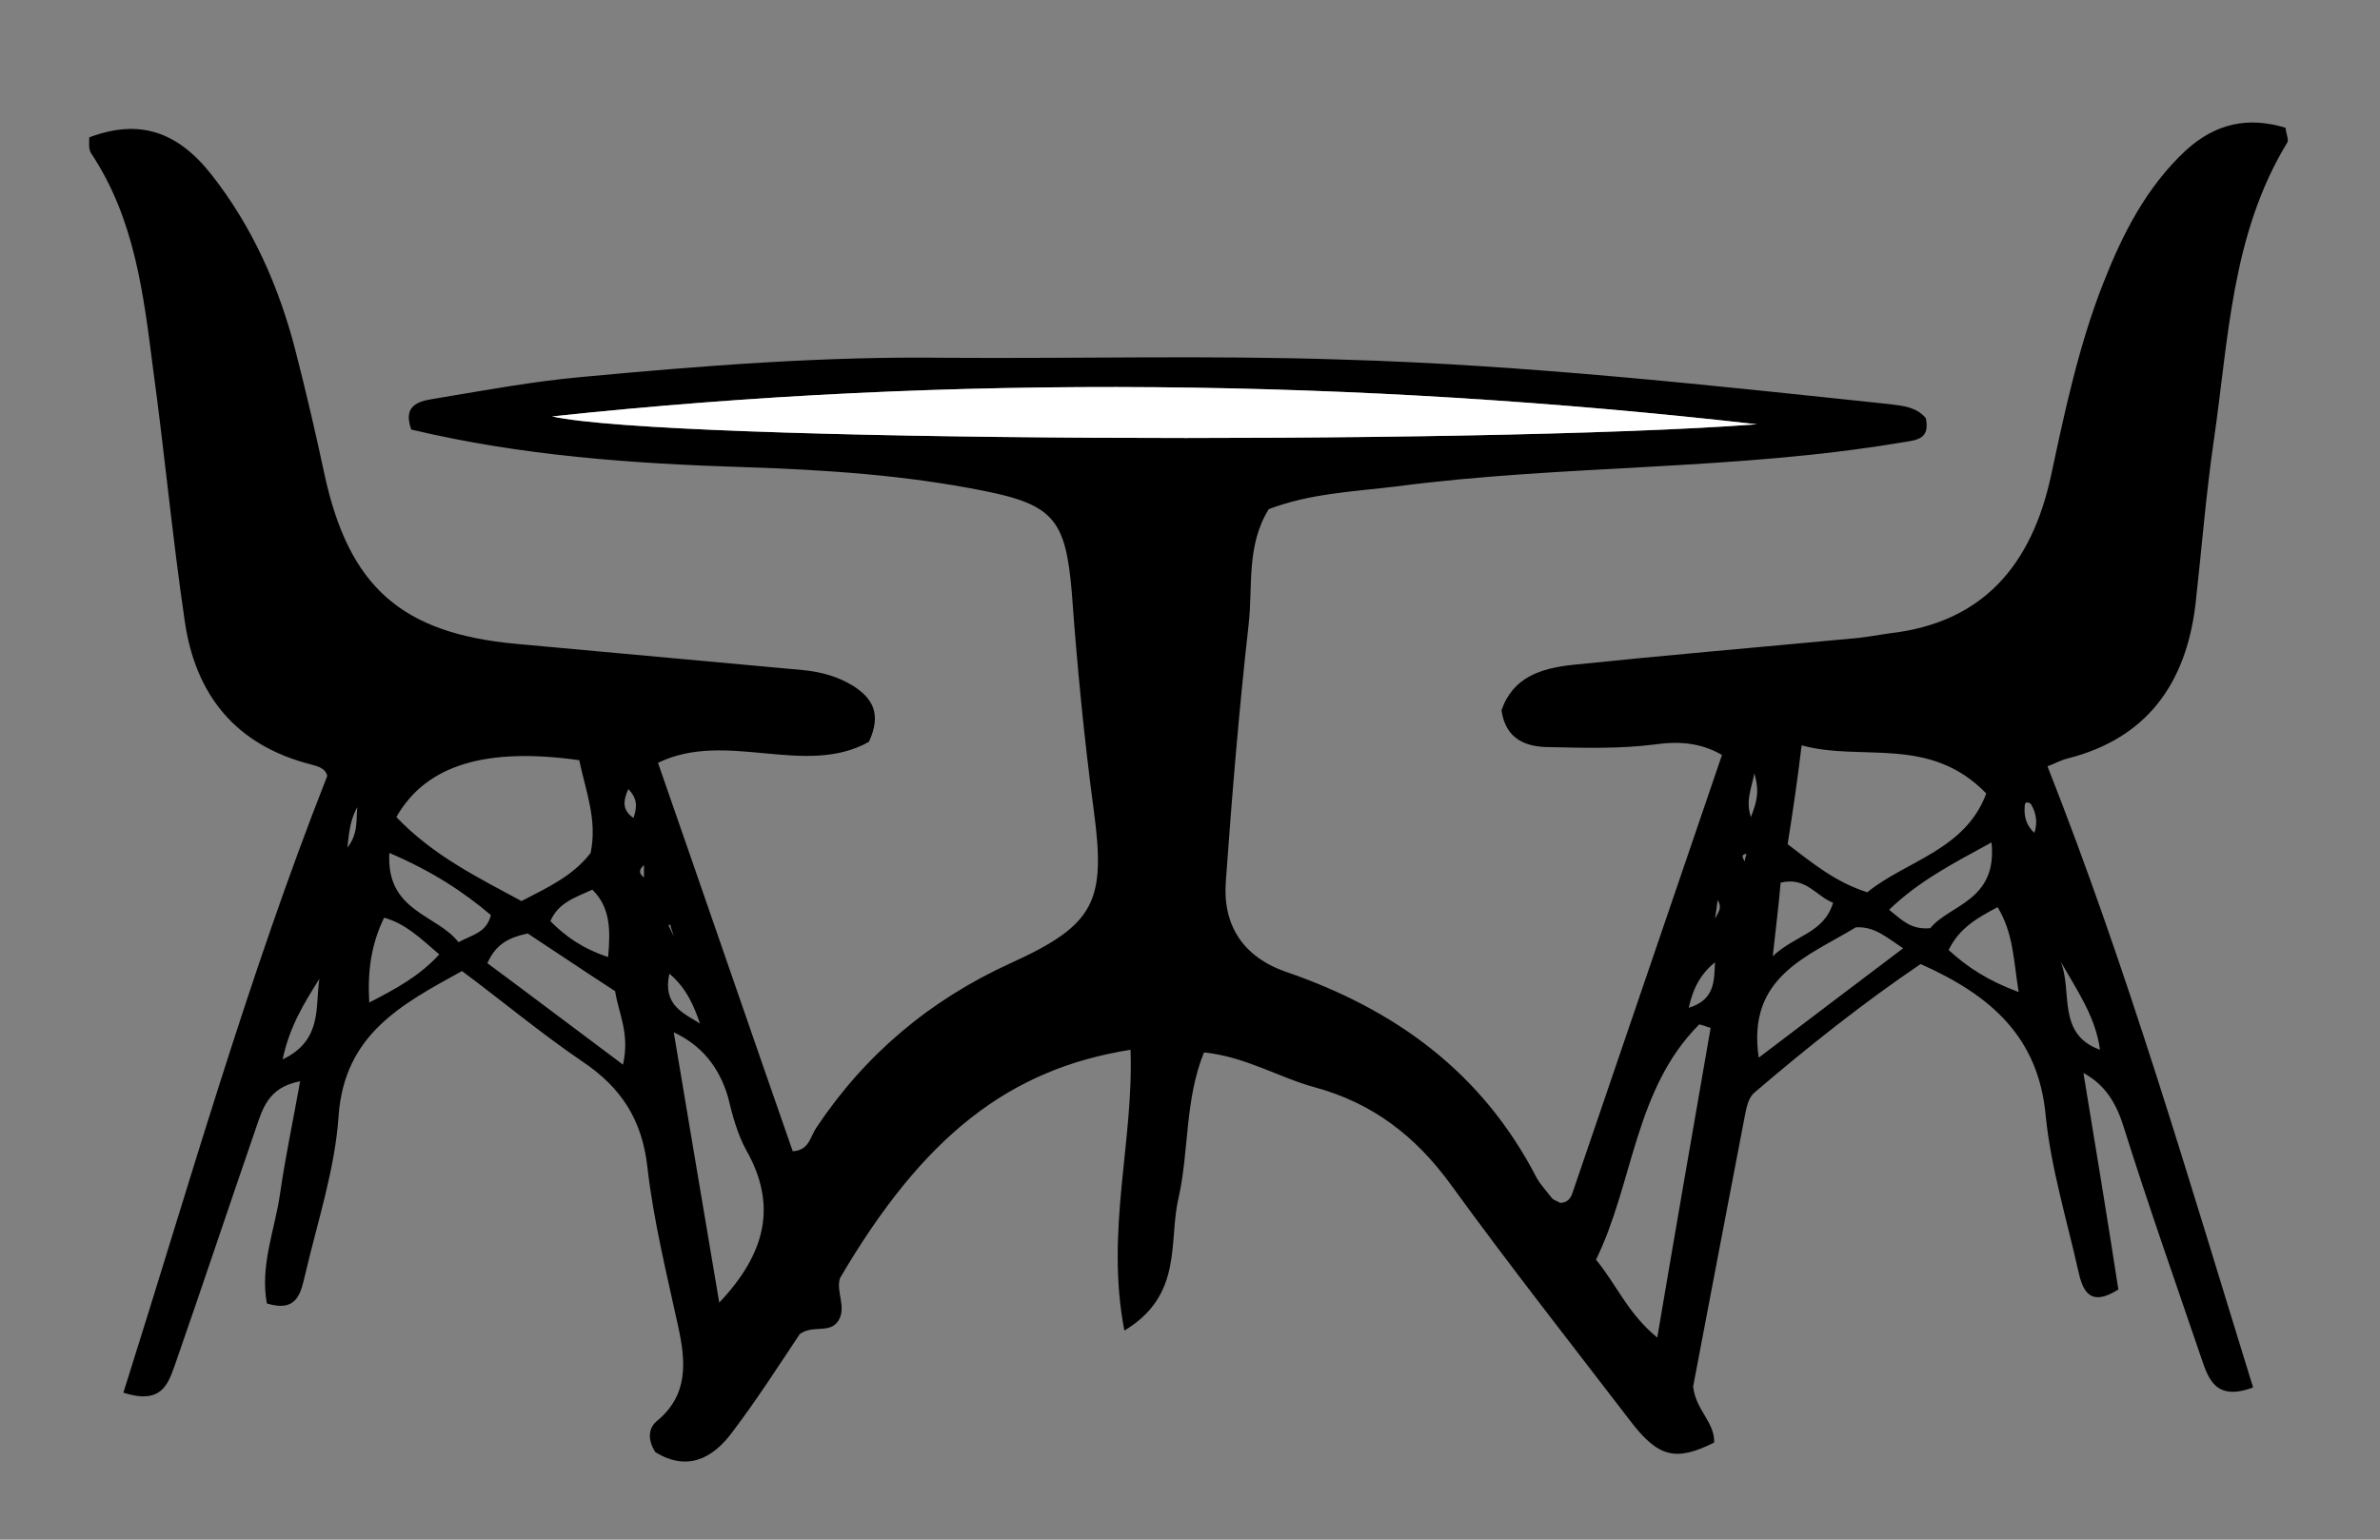 <svg xmlns="http://www.w3.org/2000/svg" version="1.1" x="0" y="0" width="272" height="176" viewBox="344 192 272 176" xml:space="preserve">
  <rect x="344" y="192" width="272" height="176" fill="#808080" stroke="none"/>
  <style type="text/css">
    
	.st0{display:inline;fill:#ED1C24;}
	.st1{fill:#FFFFFF;}
	.st2{fill:none;}
	.st3{display:none;}

  </style>
  <g class="st3">
    <rect x="407" y="191" class="st0" width="184" height="246"/>
  </g>
  <path class="st2" d="M345 369c0-58.7 0-117.3 0-176 90.7 0 181.3 0 272 0 0 58.7 0 117.3 0 176C526.3 369 435.7 369 345 369zM541 278L541 278c-5.7 16.7-11.4 33.4-17.1 50.1 -0.2 0.6-0.6 1.1-1.4 1.1 -0.3-0.2-0.7-0.2-0.9-0.5 -0.6-0.8-1.3-1.5-1.8-2.4 -6.2-11.9-16.1-19.2-28.6-23.5 -4.9-1.7-7.3-5.3-6.9-10.4 0.7-9.8 1.5-19.6 2.6-29.3 0.5-4.4-0.3-9.1 2.3-13.2 4.7-1.8 9.7-1.9 14.6-2.6 19.1-2.5 38.6-1.8 57.6-5 1.8-0.3 3.4-0.3 2.9-2.8 -1.1-1.3-2.6-1.4-4.1-1.6 -20.8-2.2-41.7-4.5-62.7-5.1 -15-0.4-30 0-45-0.2 -14-0.1-27.9 0.9-41.9 2.2 -5.5 0.5-10.9 1.5-16.3 2.4 -1.8 0.3-4.3 0.6-3.1 3.7 12.6 3.1 25.3 3.9 38.1 4.3 9.1 0.3 18.3 0.9 27.3 2.7 8 1.6 9.4 3.3 10.1 11.7 0.7 8.3 1.4 16.6 2.5 24.8 1.4 10.5 0.2 13.1-9.5 17.5 -9.2 4.2-16.6 10.5-22.2 18.8 -0.7 1-0.8 2.6-2.7 2.7C429.7 308.8 424.7 294.3 419.4 279c7.8-3.8 16.8 1.7 24.1-2.4 1.6-3.1 0.4-5-1.8-6.4 -1.7-1.1-3.6-1.6-5.7-1.8 -10.9-1-21.9-2-32.8-3 -13.1-1.2-19.1-6.5-21.9-19.3 -1-4.7-2.1-9.4-3.3-14.1 -1.9-7.3-4.9-14.2-9.6-20.2 -4.1-5.1-8.4-6.5-14-4.3 0.1 0.6-0.1 1.3 0.2 1.8 5 7.5 5.9 16.1 7.1 24.7 1.3 9.6 2.2 19.2 3.6 28.7 1.2 8.5 5.8 14.4 14.5 16.5 0.8 0.2 1.6 0.4 1.8 1.3 -9.1 23.1-15.8 46.8-23.3 70.5 4.4 1.4 5.1-1 5.9-3.2 3.1-9 6.1-18 9.2-26.9 0.8-2.3 1.4-4.8 5.1-5.5 -0.8 4.5-1.7 8.7-2.3 12.9 -0.6 4.2-2.3 8.3-1.5 12.6 3.6 1.1 3.9-1.4 4.4-3.4 1.4-6 3.4-12 3.8-18.1 0.6-9.3 7.1-12.7 14.1-16.5 4.6 3.5 9 7.1 13.7 10.3 4.4 3 6.9 6.7 7.5 12.2 0.7 6.1 2.2 12.1 3.5 18.1 0.9 4.1 1.2 7.9-2.5 10.9 -0.9 0.8-1 2.1-0.1 3.5 3.5 2.2 6.5 0.8 8.8-2.3 2.8-3.7 5.3-7.7 7.7-11.2 1.5-1.2 3.4-0.1 4.4-1.5 0.9-1.6-0.4-3.3 0.2-4.9 9.5-16.2 19.3-24 33.2-26.1 0.4 10.4-3 20.7-0.7 32.1 6.8-4.1 5-10.2 6.2-15.2 1.3-5.4 0.7-11.2 2.9-16.6 4.8 0.4 8.5 2.9 12.7 4 6.6 1.7 11.5 5.5 15.5 11.1 6.6 9.2 13.6 18.1 20.5 27 3.2 4.2 5.2 4.6 9.6 2.5 0.1-2.3-2.1-3.7-2.4-6.4 1.9-10 3.9-20.4 5.9-30.9 0.2-0.9 0.5-2.1 1.1-2.7 6.2-5.3 12.5-10.3 19-14.7 8.2 3.5 13.5 8.3 14.3 17.4 0.5 5.9 2.4 11.7 3.7 17.6 0.5 2.3 1.3 4.3 4.6 2.2 -1.4-8.4-2.7-16.9-4.1-25.4l0 0c2.8 1.3 4.2 3.5 5.1 6.4 2.9 8.9 5.9 17.7 8.9 26.5 0.8 2.3 1.5 4.9 5.9 3.3 -7.4-23.8-14.2-47.7-23.5-71 0.7-0.3 1.5-0.7 2.3-0.9 9.1-2.3 13.5-8.6 14.6-17.5 0.8-6.3 1.2-12.6 2.1-18.8 1.7-11.6 2-23.6 8.4-34.1 0.2-0.3-0.1-0.9-0.2-1.7 -4.3-1.3-8.1-0.5-11.4 2.6 -4.5 4.2-7.3 9.5-9.4 15.1 -2.8 7.2-4.4 14.7-6 22.1 -2.2 10.1-7.7 16.8-18.5 18 -1.5 0.2-3 0.4-4.4 0.6 -10.6 1-21.2 1.9-31.8 3 -3.6 0.4-6.8 1.4-8.1 5.2 0.5 3.4 2.9 4.2 5.5 4.2 4 0.1 8 0.1 12-0.3C536.1 276.5 538.6 276.6 541 278z"/>
  <path d="M582 314c1.4 8.5 2.8 17 4.1 25.4 -3.3 2.1-4.1 0.1-4.6-2.2 -1.3-5.8-3.1-11.7-3.7-17.6 -0.8-9-6.2-13.8-14.3-17.4 -6.5 4.4-12.8 9.4-19 14.7 -0.7 0.6-0.9 1.7-1.1 2.7 -2 10.4-4 20.9-5.9 30.9 0.3 2.7 2.5 4.1 2.4 6.4 -4.4 2.2-6.4 1.7-9.6-2.5 -6.9-9-13.9-17.9-20.5-27 -4-5.5-8.9-9.3-15.5-11.1 -4.1-1.1-7.9-3.5-12.7-4 -2.2 5.4-1.7 11.2-2.9 16.6 -1.2 5 0.6 11.1-6.2 15.2 -2.2-11.4 1.1-21.7 0.7-32.1 -13.9 2.2-23.7 9.9-33.2 26.1 -0.5 1.6 0.8 3.3-0.2 4.9 -1 1.5-2.9 0.4-4.4 1.5 -2.4 3.6-4.9 7.5-7.7 11.2 -2.3 3.1-5.2 4.5-8.8 2.3 -0.9-1.4-0.8-2.7 0.1-3.5 3.7-3 3.4-6.8 2.5-10.9 -1.3-6-2.8-12-3.5-18.1 -0.6-5.5-3-9.2-7.5-12.2 -4.7-3.2-9-6.8-13.7-10.3 -6.9 3.8-13.4 7.2-14.1 16.5 -0.4 6.1-2.4 12.1-3.8 18.1 -0.5 2-0.8 4.5-4.4 3.4 -0.8-4.3 0.9-8.4 1.5-12.5 0.6-4.2 1.5-8.4 2.3-12.9 -3.7 0.7-4.3 3.2-5.1 5.5 -3.1 9-6.1 18-9.2 26.9 -0.8 2.2-1.5 4.6-5.9 3.2 7.5-23.7 14.2-47.4 23.3-70.5 -0.2-0.9-1.1-1.1-1.8-1.3 -8.7-2.2-13.3-8-14.5-16.5 -1.4-9.5-2.3-19.2-3.6-28.7 -1.1-8.6-2.1-17.2-7.1-24.7 -0.3-0.5-0.2-1.2-0.2-1.8 5.6-2.1 10-0.8 14 4.3 4.7 6 7.7 12.8 9.6 20.2 1.2 4.7 2.3 9.4 3.3 14.1 2.8 12.8 8.8 18.1 21.9 19.3 10.9 1 21.9 2 32.8 3 2 0.2 3.9 0.7 5.7 1.8 2.2 1.4 3.3 3.2 1.8 6.4 -7.3 4.1-16.3-1.4-24.1 2.4 5.3 15.2 10.3 29.8 15.4 44.4 1.9-0.1 2-1.7 2.7-2.7 5.6-8.4 13-14.6 22.2-18.8 9.7-4.4 10.9-7.1 9.5-17.5 -1.1-8.2-1.9-16.5-2.5-24.8 -0.7-8.3-2-10.1-10.1-11.7 -9-1.8-18.1-2.4-27.3-2.7 -12.8-0.4-25.5-1.3-38.1-4.3 -1.1-3.1 1.3-3.3 3.1-3.6 5.4-0.9 10.8-1.9 16.3-2.4 13.9-1.3 27.9-2.4 41.9-2.2 15 0.1 30-0.3 45 0.2 21 0.6 41.8 2.9 62.7 5.1 1.5 0.2 3 0.3 4.1 1.6 0.5 2.5-1.1 2.5-2.9 2.8 -19.1 3.2-38.5 2.5-57.6 5 -4.9 0.6-9.9 0.8-14.6 2.6 -2.6 4.2-1.8 8.9-2.3 13.2 -1.1 9.8-1.9 19.5-2.6 29.3 -0.4 5.1 2 8.7 6.9 10.4 12.5 4.3 22.4 11.5 28.6 23.5 0.5 0.9 1.2 1.6 1.8 2.4 0.2 0.2 0.6 0.3 0.9 0.5 0.8 0 1.2-0.5 1.4-1.1 5.7-16.7 11.4-33.4 17.1-50.1l0 0c-2.4-1.4-4.9-1.6-7.7-1.2 -3.9 0.5-8 0.4-12 0.3 -2.6 0-5-0.8-5.5-4.2 1.3-3.8 4.5-4.8 8.1-5.2 10.6-1.1 21.2-2 31.8-3 1.5-0.1 3-0.4 4.4-0.6 10.8-1.2 16.3-7.9 18.5-18 1.6-7.5 3.2-15 6-22.1 2.2-5.6 4.9-10.9 9.4-15.1 3.4-3.1 7.1-3.9 11.4-2.6 0.1 0.8 0.4 1.4 0.2 1.7 -6.4 10.5-6.7 22.5-8.4 34.1 -0.9 6.2-1.4 12.6-2.1 18.8 -1.1 8.9-5.5 15.2-14.6 17.5 -0.8 0.2-1.5 0.6-2.3 0.9 9.2 23.3 16.1 47.1 23.5 71 -4.3 1.6-5.1-1-5.9-3.3 -3-8.8-6.1-17.6-8.9-26.5 -0.9-2.9-2.3-5.1-5.1-6.4L582 314zM421 299L421 299c-0.1-0.4-0.3-0.8-0.4-1.3 -0.1 0-0.1 0-0.2 0.1C420.6 298.2 420.8 298.6 421 299zM540 297c0.3-0.6 0.9-1.2 0.3-2.1C540.2 295.7 540.1 296.4 540 297L540 297zM385 284c-0.9 1.4-1.1 2.9-1.3 4.9 1.4-1.8 0.9-3.5 1.2-5L385 284zM540 302c-1.6 1.3-2.5 2.9-3 5.2C540 306.3 539.9 304.1 540 302c0.1-0.2 0.2-0.4 0.2-0.3C540.2 301.6 540.1 301.8 540 302zM424 309L424 309c-0.7-2-1.5-4-3.5-5.7C419.7 306.9 422.1 307.8 424 309zM584 312L584 312c-0.5-3.8-2.7-6.9-4.5-10.1C580.9 305.3 579 310.2 584 312zM421 310L421 310c1.7 10.1 3.4 20.3 5.2 30.9 5.4-5.7 6.6-11.2 3.1-17.4 -1-1.8-1.6-4-2.1-6.1C426.2 314 424.2 311.5 421 310zM407.1 239.6c12.8 2.9 105.5 3.3 137.7 0.9C498.9 235.3 453 234.7 407.1 239.6zM548.3 288.5c2.9 2.2 5.4 4.3 9.1 5.5 4.4-3.6 11.2-4.8 13.6-11.3 -6.5-6.7-14.2-3.6-21.1-5.5C549.4 281.4 548.9 284.7 548.3 288.5zM389.3 285.4c4.2 4.4 9.3 6.9 14.3 9.6 3.1-1.6 5.9-2.9 7.9-5.5 0.8-3.8-0.6-7.2-1.3-10.6C399.6 277.4 392.7 279.4 389.3 285.4zM533.4 344.9c2.1-12.4 4.1-23.9 6.1-35.4 -0.4-0.1-0.8-0.3-1.3-0.4 -7.4 7.4-7.5 18.1-11.8 26.9C528.8 338.9 530 342.1 533.4 344.9zM545 312.9c5.4-4.1 10.8-8.2 16.5-12.5 -2.1-1.4-3.3-2.5-5.4-2.4C550.7 301.3 543.6 303.6 545 312.9zM399.7 302.1c5 3.7 10 7.5 15.5 11.6 0.8-3.6-0.5-5.8-0.9-8.4 -3.4-2.2-6.8-4.5-10-6.6C402.1 299.2 400.7 299.9 399.7 302.1zM388.5 289.5c-0.4 6.7 5.4 7 7.9 10.2 1.7-0.9 3.2-1.1 3.7-3.1C396.9 293.9 393.4 291.6 388.5 289.5zM571.6 288.3c-4.6 2.5-8.4 4.5-11.7 7.7 1.5 1.2 2.5 2.3 4.7 2.1C566.8 295.4 572.3 295 571.6 288.3zM386.2 306.6c3.1-1.6 5.7-3 8-5.5 -2.1-1.8-3.8-3.5-6.3-4.2C386.4 300 386 303 386.2 306.6zM574.7 305.4c-0.6-3.8-0.6-6.7-2.4-9.7 -2.3 1.2-4.4 2.4-5.6 4.9C568.9 302.6 571.2 304.1 574.7 305.4zM546.6 301.3c2.7-2.5 5.8-2.6 6.9-6.1 -2-0.8-3.1-3-6-2.3C547.3 295.3 547 297.7 546.6 301.3zM413.5 301.4c0.3-3.3 0.2-5.7-1.8-7.7 -2 0.9-3.9 1.5-4.8 3.6C408.6 299 410.5 300.4 413.5 301.4zM380.5 303.9c-1.7 2.7-3.4 5.4-4.2 9.2C380.9 310.9 380 307.1 380.5 303.9zM544.1 285.4c0.7-1.8 1-2.9 0.4-5C544.1 282.4 543.5 283.5 544.1 285.4zM416.4 285.5c0.4-1.2 0.5-2.2-0.6-3.3C415.2 283.6 415.1 284.6 416.4 285.5zM576.1 283.9c-0.4-0.3-0.7-0.2-0.7 0.2 -0.1 1.1 0.1 2.2 1.1 3.1C576.9 286 576.7 284.9 576.1 283.9zM417.6 290.9c-0.5 0.4-0.7 0.9 0 1.4C417.6 291.8 417.6 291.3 417.6 290.9zM543.6 289.6c-0.8 0.1-0.3 0.6-0.2 0.9C543.4 290.2 543.5 290 543.6 289.6z"/>
  <path class="st1" d="M407.1 239.6c45.9-4.9 91.8-4.3 137.7 0.9C512.6 242.9 419.9 242.5 407.1 239.6z"/>
  <path class="st2" d="M548.3 288.5c0.5-3.8 1-7.1 1.6-11.4 7 1.9 14.6-1.2 21.1 5.5 -2.4 6.5-9.2 7.7-13.6 11.3C553.7 292.8 551.2 290.7 548.3 288.5z"/>
  <path class="st2" d="M389.3 285.4c3.4-6 10.3-8 21-6.4 0.6 3.4 2 6.8 1.3 10.6 -2 2.6-4.8 3.9-7.9 5.5C398.5 292.3 393.4 289.8 389.3 285.4z"/>
  <path class="st2" d="M533.4 344.9c-3.4-2.8-4.6-5.9-7-8.9 4.3-8.8 4.4-19.5 11.8-26.9 0.4 0.1 0.8 0.3 1.3 0.4C537.5 321 535.5 332.4 533.4 344.9z"/>
  <path class="st2" d="M421 310c3.2 1.5 5.2 3.9 6.1 7.4 0.6 2.1 1.1 4.2 2.1 6.1 3.5 6.3 2.3 11.7-3.1 17.4 -1.8-10.6-3.5-20.8-5.2-30.9H421z"/>
  <path class="st2" d="M545 312.9c-1.4-9.2 5.6-11.5 11.1-14.9 2.1-0.1 3.3 1 5.4 2.4C555.8 304.7 550.5 308.7 545 312.9z"/>
  <path class="st2" d="M399.7 302.1c1-2.2 2.4-2.9 4.5-3.3 3.2 2.1 6.6 4.3 10 6.6 0.4 2.6 1.7 4.8 0.9 8.4C409.7 309.6 404.7 305.8 399.7 302.1z"/>
  <path class="st2" d="M388.5 289.5c4.8 2.2 8.4 4.4 11.6 7.1 -0.5 1.9-2 2.2-3.7 3.1C393.9 296.5 388.2 296.2 388.5 289.5z"/>
  <path class="st2" d="M571.6 288.3c0.7 6.6-4.8 7.1-7 9.8 -2.2 0.2-3.2-0.9-4.7-2.1C563.2 292.9 567 290.8 571.6 288.3z"/>
  <path class="st2" d="M386.2 306.6c-0.2-3.6 0.3-6.6 1.7-9.7 2.5 0.7 4.2 2.4 6.3 4.2C391.9 303.5 389.3 305 386.2 306.6z"/>
  <path class="st2" d="M574.7 305.4c-3.5-1.3-5.8-2.8-8-4.8 1.2-2.5 3.3-3.6 5.6-4.9C574.1 298.7 574.2 301.6 574.7 305.4z"/>
  <path class="st2" d="M546.6 301.3c0.4-3.6 0.7-6 1-8.4 2.8-0.6 4 1.5 6 2.3C552.4 298.7 549.3 298.8 546.6 301.3z"/>
  <path class="st2" d="M413.5 301.4c-2.9-1-4.8-2.4-6.6-4.1 0.9-2.1 2.8-2.7 4.8-3.6C413.7 295.7 413.7 298.1 413.5 301.4z"/>
  <path class="st2" d="M584 312c-5-1.8-3.1-6.7-4.5-10.1C581.3 305.1 583.5 308.2 584 312L584 312z"/>
  <path class="st2" d="M380.5 303.9c-0.5 3.2 0.4 7-4.2 9.2C377.1 309.2 378.9 306.6 380.5 303.9z"/>
  <path class="st2" d="M424 309c-1.9-1.3-4.3-2.1-3.4-5.7 1.9 1.7 2.7 3.7 3.5 5.7H424z"/>
  <path class="st2" d="M540 302c-0.1 2.1 0 4.3-3 5.2C537.5 304.9 538.5 303.3 540 302L540 302z"/>
  <path class="st2" d="M544.1 285.4c-0.7-1.9 0-3 0.4-5C545.1 282.5 544.8 283.6 544.1 285.4z"/>
  <path class="st2" d="M416.4 285.5c-1.2-0.8-1.1-1.9-0.6-3.3C416.9 283.2 416.8 284.2 416.4 285.5z"/>
  <path class="st2" d="M576.1 283.9c0.6 1 0.7 2.1 0.4 3.3 -0.9-0.9-1.1-1.9-1.1-3.1C575.5 283.7 575.7 283.6 576.1 283.9z"/>
  <path class="st2" d="M385 284c-0.3 1.5 0.2 3.2-1.2 5 0.2-2 0.4-3.6 1.3-4.9L385 284z"/>
  <path class="st2" d="M417.6 290.9c0 0.4 0 0.9 0 1.4C416.9 291.8 417.1 291.3 417.6 290.9z"/>
  <path class="st2" d="M540 297c0.1-0.7 0.2-1.3 0.3-2.1C540.9 295.8 540.3 296.4 540 297L540 297z"/>
  <path class="st2" d="M543.6 289.6c-0.1 0.3-0.2 0.6-0.2 0.9C543.3 290.2 542.8 289.8 543.6 289.6z"/>
  <path class="st2" d="M421 299c-0.2-0.4-0.4-0.8-0.5-1.2 0.1 0 0.1 0 0.2-0.1 0.1 0.4 0.3 0.8 0.4 1.3H421z"/>
  <path class="st2" d="M540 302c0.1-0.2 0.2-0.4 0.1-0.3 0.1-0.1-0.1 0.1-0.2 0.3H540z"/>
  <path class="st2" d="M421 299L421 299 421 299z"/>
  <path class="st2" d="M385 284L385 284 385 284z"/>
  <path class="st2" d="M540 297L540 297 540 297z"/>
  <path class="st2" d="M421 310L421 310 421 310z"/>
  <path class="st2" d="M424 309L424 309 424 309z"/>
  <path class="st2" d="M541 278L541 278 541 278z"/>
  <path class="st2" d="M584 312L584 312 584 312z"/>
  <path class="st2" d="M582 314L582 314 582 314z"/>
</svg>